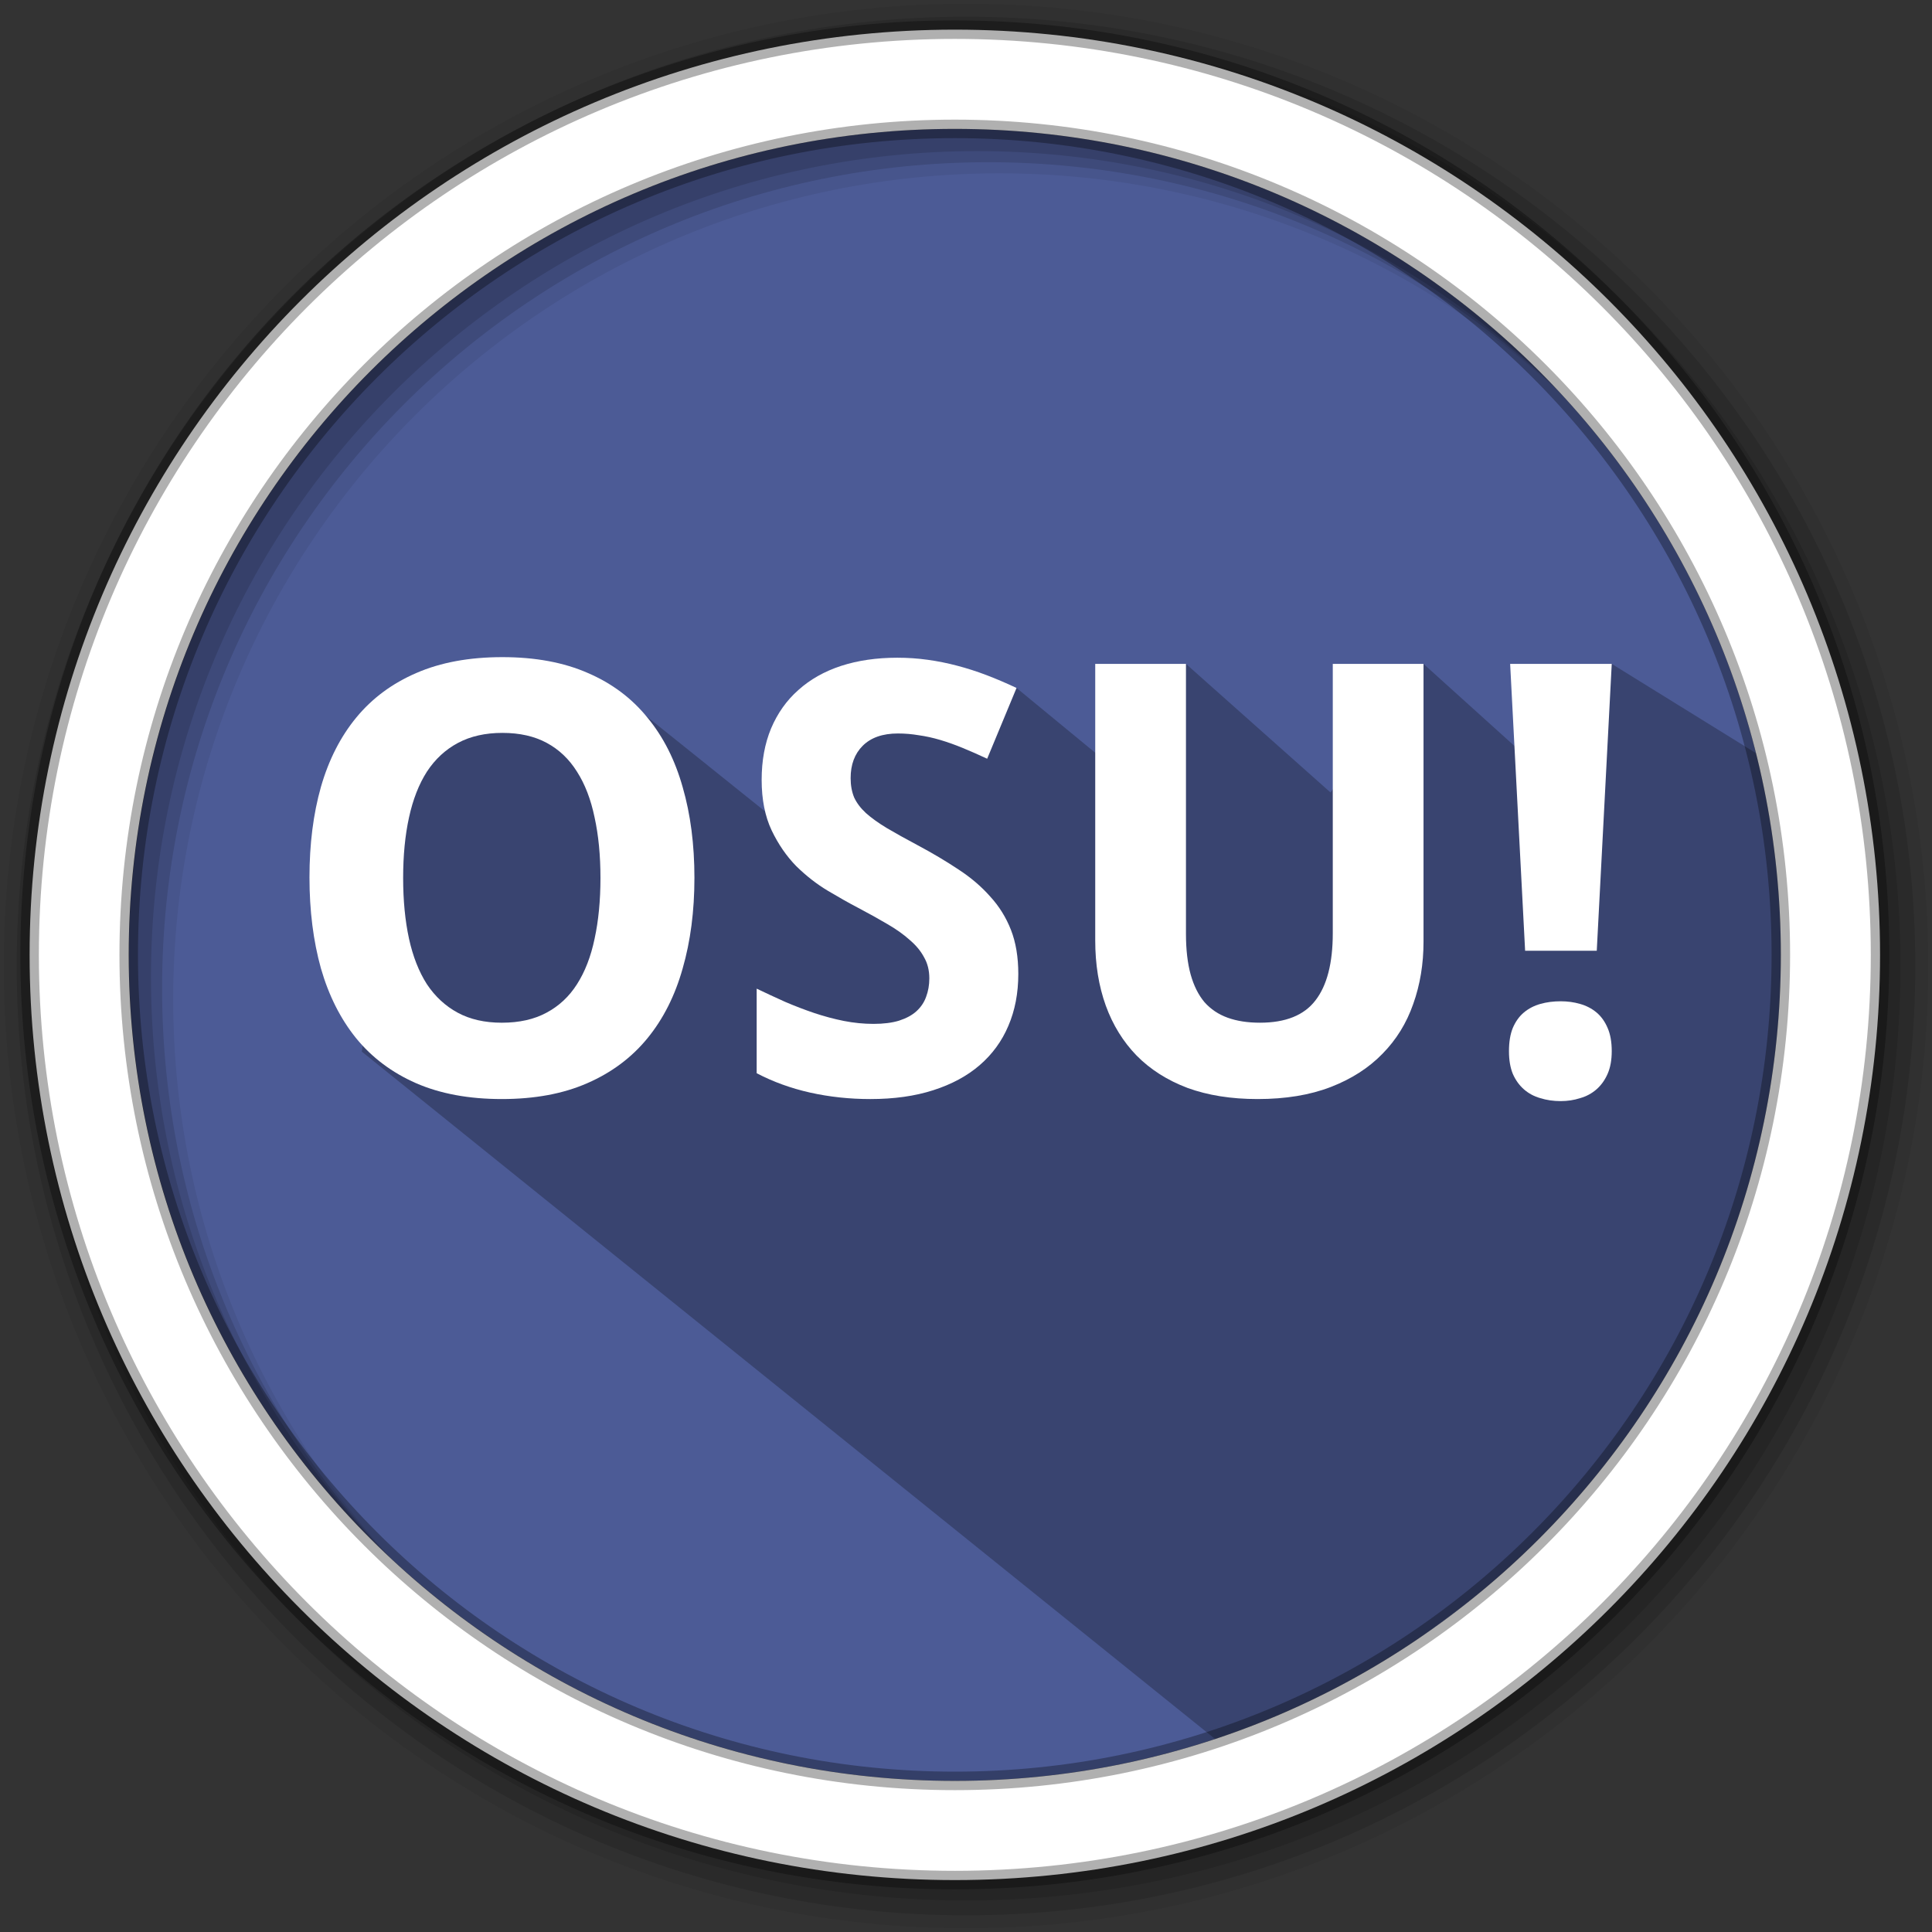 <?xml version="1.0" encoding="UTF-8" standalone="no"?>
<svg
   width="512"
   height="512"
   version="1.1"
   viewBox="0 0 512 512"
   id="svg842"
   sodipodi:docname="osu-lazer.svg"
   inkscape:version="1.1 (c4e8f9ed74, 2021-05-24)"
   xmlns:inkscape="http://www.inkscape.org/namespaces/inkscape"
   xmlns:sodipodi="http://sodipodi.sourceforge.net/DTD/sodipodi-0.dtd"
   xmlns="http://www.w3.org/2000/svg"
   xmlns:svg="http://www.w3.org/2000/svg">
  <rect x="0" y="0" width="512" height="512" fill="#333333" stroke="none"/>
  <defs
     id="defs846" />
  <sodipodi:namedview
     id="namedview844"
     pagecolor="#ffffff"
     bordercolor="#666666"
     borderopacity="1.0"
     inkscape:pageshadow="2"
     inkscape:pageopacity="0.0"
     inkscape:pagecheckerboard="0"
     showgrid="false"
     inkscape:zoom="1.5527344"
     inkscape:cx="255.67799"
     inkscape:cy="256"
     inkscape:window-width="1920"
     inkscape:window-height="1021"
     inkscape:window-x="0"
     inkscape:window-y="0"
     inkscape:window-maximized="1"
     inkscape:current-layer="svg842" />
  <g
     fill-rule="evenodd"
     id="g834">
    <path
       d="m471.95 253.05c0 120.9-98.01 218.9-218.9 218.9-120.9 0-218.9-98.01-218.9-218.9 0-120.9 98.01-218.9 218.9-218.9 120.9 0 218.9 98.01 218.9 218.9"
       fill="#4C5B96"
       id="path824" />
    <path
       d="m256 1c-140.83 0-255 114.17-255 255s114.17 255 255 255 255-114.17 255-255-114.17-255-255-255m8.827 44.931c120.9 0 218.9 98 218.9 218.9s-98 218.9-218.9 218.9-218.93-98-218.93-218.9 98.03-218.9 218.93-218.9"
       fill-opacity=".067"
       id="path826" />
    <g
       fill-opacity=".129"
       id="g832">
      <path
         d="m256 4.433c-138.94 0-251.57 112.63-251.57 251.57s112.63 251.57 251.57 251.57 251.57-112.63 251.57-251.57-112.63-251.57-251.57-251.57m5.885 38.556c120.9 0 218.9 98 218.9 218.9s-98 218.9-218.9 218.9-218.93-98-218.93-218.9 98.03-218.9 218.93-218.9"
         id="path828" />
      <path
         d="m256 8.356c-136.77 0-247.64 110.87-247.64 247.64s110.87 247.64 247.64 247.64 247.64-110.87 247.64-247.64-110.87-247.64-247.64-247.64m2.942 31.691c120.9 0 218.9 98 218.9 218.9s-98 218.9-218.9 218.9-218.93-98-218.93-218.9 98.03-218.9 218.93-218.9"
         id="path830" />
    </g>
  </g>
  <path
     d="m 427.128,175.937 -25.645,21.877 -24.236,-21.877 -24.656,34.068 -38.298,-34.068 -15.954,30.216 -28.946,-23.835 -26.439,4.319 -26.034,12.845 2.877,29.222 -58.09,-46.594 -55.286,9.543 -10.54,87.043 230.986,186.063 C 416.623,414.265 492.7,351.605 475.163,205.667"
     opacity="0.25"
     id="path836"
     sodipodi:nodetypes="ccccccccccccccc" />
  <path
     d="m253.04 7.859c-135.42 0-245.19 109.78-245.19 245.19 0 135.42 109.78 245.19 245.19 245.19 135.42 0 245.19-109.78 245.19-245.19 0-135.42-109.78-245.19-245.19-245.19zm0 26.297c120.9 0 218.9 98 218.9 218.9s-98 218.9-218.9 218.9-218.93-98-218.93-218.9 98.03-218.9 218.93-218.9z"
     fill="#ffffff"
     fill-rule="evenodd"
     stroke="#000000"
     stroke-opacity=".31"
     stroke-width="4.904"
     id="path838" />
  <g
     aria-label="OSU!"
     id="text1802"
     style="font-size:34.15px;line-height:1.25;letter-spacing:0px;word-spacing:0px;fill:#ffffff;stroke-width:0.854">
    <path
       d="m 184.03,232.665 q 0,13.151 -3.113,23.967 -3.035,10.816 -9.338,18.52 -6.303,7.704 -15.952,11.906 -9.571,4.202 -22.645,4.202 -13.073,0 -22.722,-4.202 -9.571,-4.202 -15.875,-11.906 -6.225,-7.704 -9.338,-18.52 -3.035,-10.894 -3.035,-24.123 0,-13.229 3.035,-23.967 3.113,-10.816 9.416,-18.442 6.303,-7.626 15.875,-11.75 9.649,-4.202 22.8,-4.202 13.073,0 22.645,4.202 9.571,4.124 15.797,11.828 6.303,7.626 9.338,18.442 3.113,10.739 3.113,24.045 z m -77.194,0 q 0,8.949 1.556,16.108 1.556,7.081 4.747,12.062 3.268,4.902 8.171,7.548 4.902,2.646 11.672,2.646 6.926,0 11.828,-2.646 4.98,-2.646 8.093,-7.548 3.19,-4.98 4.669,-12.062 1.556,-7.159 1.556,-16.108 0,-8.949 -1.556,-16.03 -1.479,-7.159 -4.669,-12.139 -3.113,-4.98 -8.015,-7.626 -4.902,-2.646 -11.75,-2.646 -6.77,0 -11.75,2.646 -4.98,2.646 -8.249,7.626 -3.19,4.98 -4.747,12.139 -1.556,7.081 -1.556,16.03 z"
       style="font-weight:bold;font-size:159.368px;-inkscape-font-specification:'sans-serif Bold'"
       id="path16822" />
    <path
       d="m 269.861,258.111 q 0,7.626 -2.646,13.774 -2.568,6.07 -7.626,10.427 -4.98,4.28 -12.295,6.614 -7.237,2.334 -16.653,2.334 -8.249,0 -15.952,-1.712 -7.626,-1.712 -14.163,-5.136 v -22.411 q 3.735,1.79 7.548,3.502 3.813,1.634 7.704,2.957 3.969,1.323 7.859,2.101 3.969,0.778 7.859,0.778 3.969,0 6.77,-0.856 2.879,-0.934 4.591,-2.49 1.79,-1.634 2.568,-3.813 0.856,-2.257 0.856,-4.902 0,-3.19 -1.401,-5.603 -1.323,-2.49 -3.813,-4.591 -2.412,-2.179 -5.914,-4.202 -3.424,-2.023 -7.704,-4.28 -3.58,-1.868 -8.015,-4.513 -4.436,-2.646 -8.404,-6.537 -3.891,-3.969 -6.537,-9.494 -2.646,-5.603 -2.646,-13.384 0,-7.626 2.49,-13.618 2.568,-6.07 7.237,-10.194 4.669,-4.202 11.283,-6.381 6.692,-2.179 14.941,-2.179 4.124,0 8.015,0.545 3.969,0.545 7.782,1.556 3.891,1.012 7.782,2.49 3.891,1.479 8.015,3.424 l -7.782,18.754 q -3.502,-1.634 -6.537,-2.879 -3.035,-1.245 -5.914,-2.101 -2.879,-0.856 -5.681,-1.245 -2.724,-0.467 -5.525,-0.467 -6.07,0 -9.338,3.268 -3.19,3.19 -3.19,8.56 0,2.879 0.934,5.136 1.012,2.179 3.113,4.124 2.179,1.945 5.525,3.969 3.424,2.023 8.249,4.591 5.836,3.113 10.739,6.381 4.902,3.19 8.404,7.159 3.58,3.891 5.525,8.871 1.945,4.98 1.945,11.672 z"
       style="font-weight:bold;font-size:159.368px;-inkscape-font-specification:'sans-serif Bold'"
       id="path16824" />
    <path
       d="m 377.248,175.937 v 73.614 q 0,8.871 -2.724,16.497 -2.646,7.626 -8.171,13.229 -5.447,5.603 -13.696,8.793 -8.249,3.19 -19.376,3.19 -10.505,0 -18.598,-2.957 -8.015,-3.035 -13.462,-8.56 -5.369,-5.525 -8.171,-13.229 -2.801,-7.782 -2.801,-17.275 v -73.303 h 24.045 v 71.513 q 0,6.303 1.245,10.816 1.245,4.436 3.657,7.315 2.49,2.801 6.147,4.124 3.657,1.323 8.56,1.323 10.194,0 14.707,-5.914 4.591,-5.914 4.591,-17.82 v -71.358 z"
       style="font-weight:bold;font-size:159.368px;-inkscape-font-specification:'sans-serif Bold'"
       id="path16826" />
    <path
       d="m 423.159,251.963 h -18.987 l -3.969,-76.027 H 427.128 Z m -23.267,26.613 q 0,-3.657 1.012,-6.147 1.089,-2.568 2.957,-4.124 1.868,-1.556 4.358,-2.257 2.49,-0.7 5.369,-0.7 2.724,0 5.136,0.7 2.49,0.7 4.358,2.257 1.868,1.556 2.957,4.124 1.089,2.49 1.089,6.147 0,3.502 -1.089,5.992 -1.089,2.49 -2.957,4.124 -1.868,1.634 -4.358,2.334 -2.412,0.778 -5.136,0.778 -2.879,0 -5.369,-0.778 -2.49,-0.7 -4.358,-2.334 -1.868,-1.634 -2.957,-4.124 -1.012,-2.49 -1.012,-5.992 z"
       style="font-weight:bold;font-size:159.368px;-inkscape-font-specification:'sans-serif Bold'"
       id="path16828" />
  </g>
</svg>
